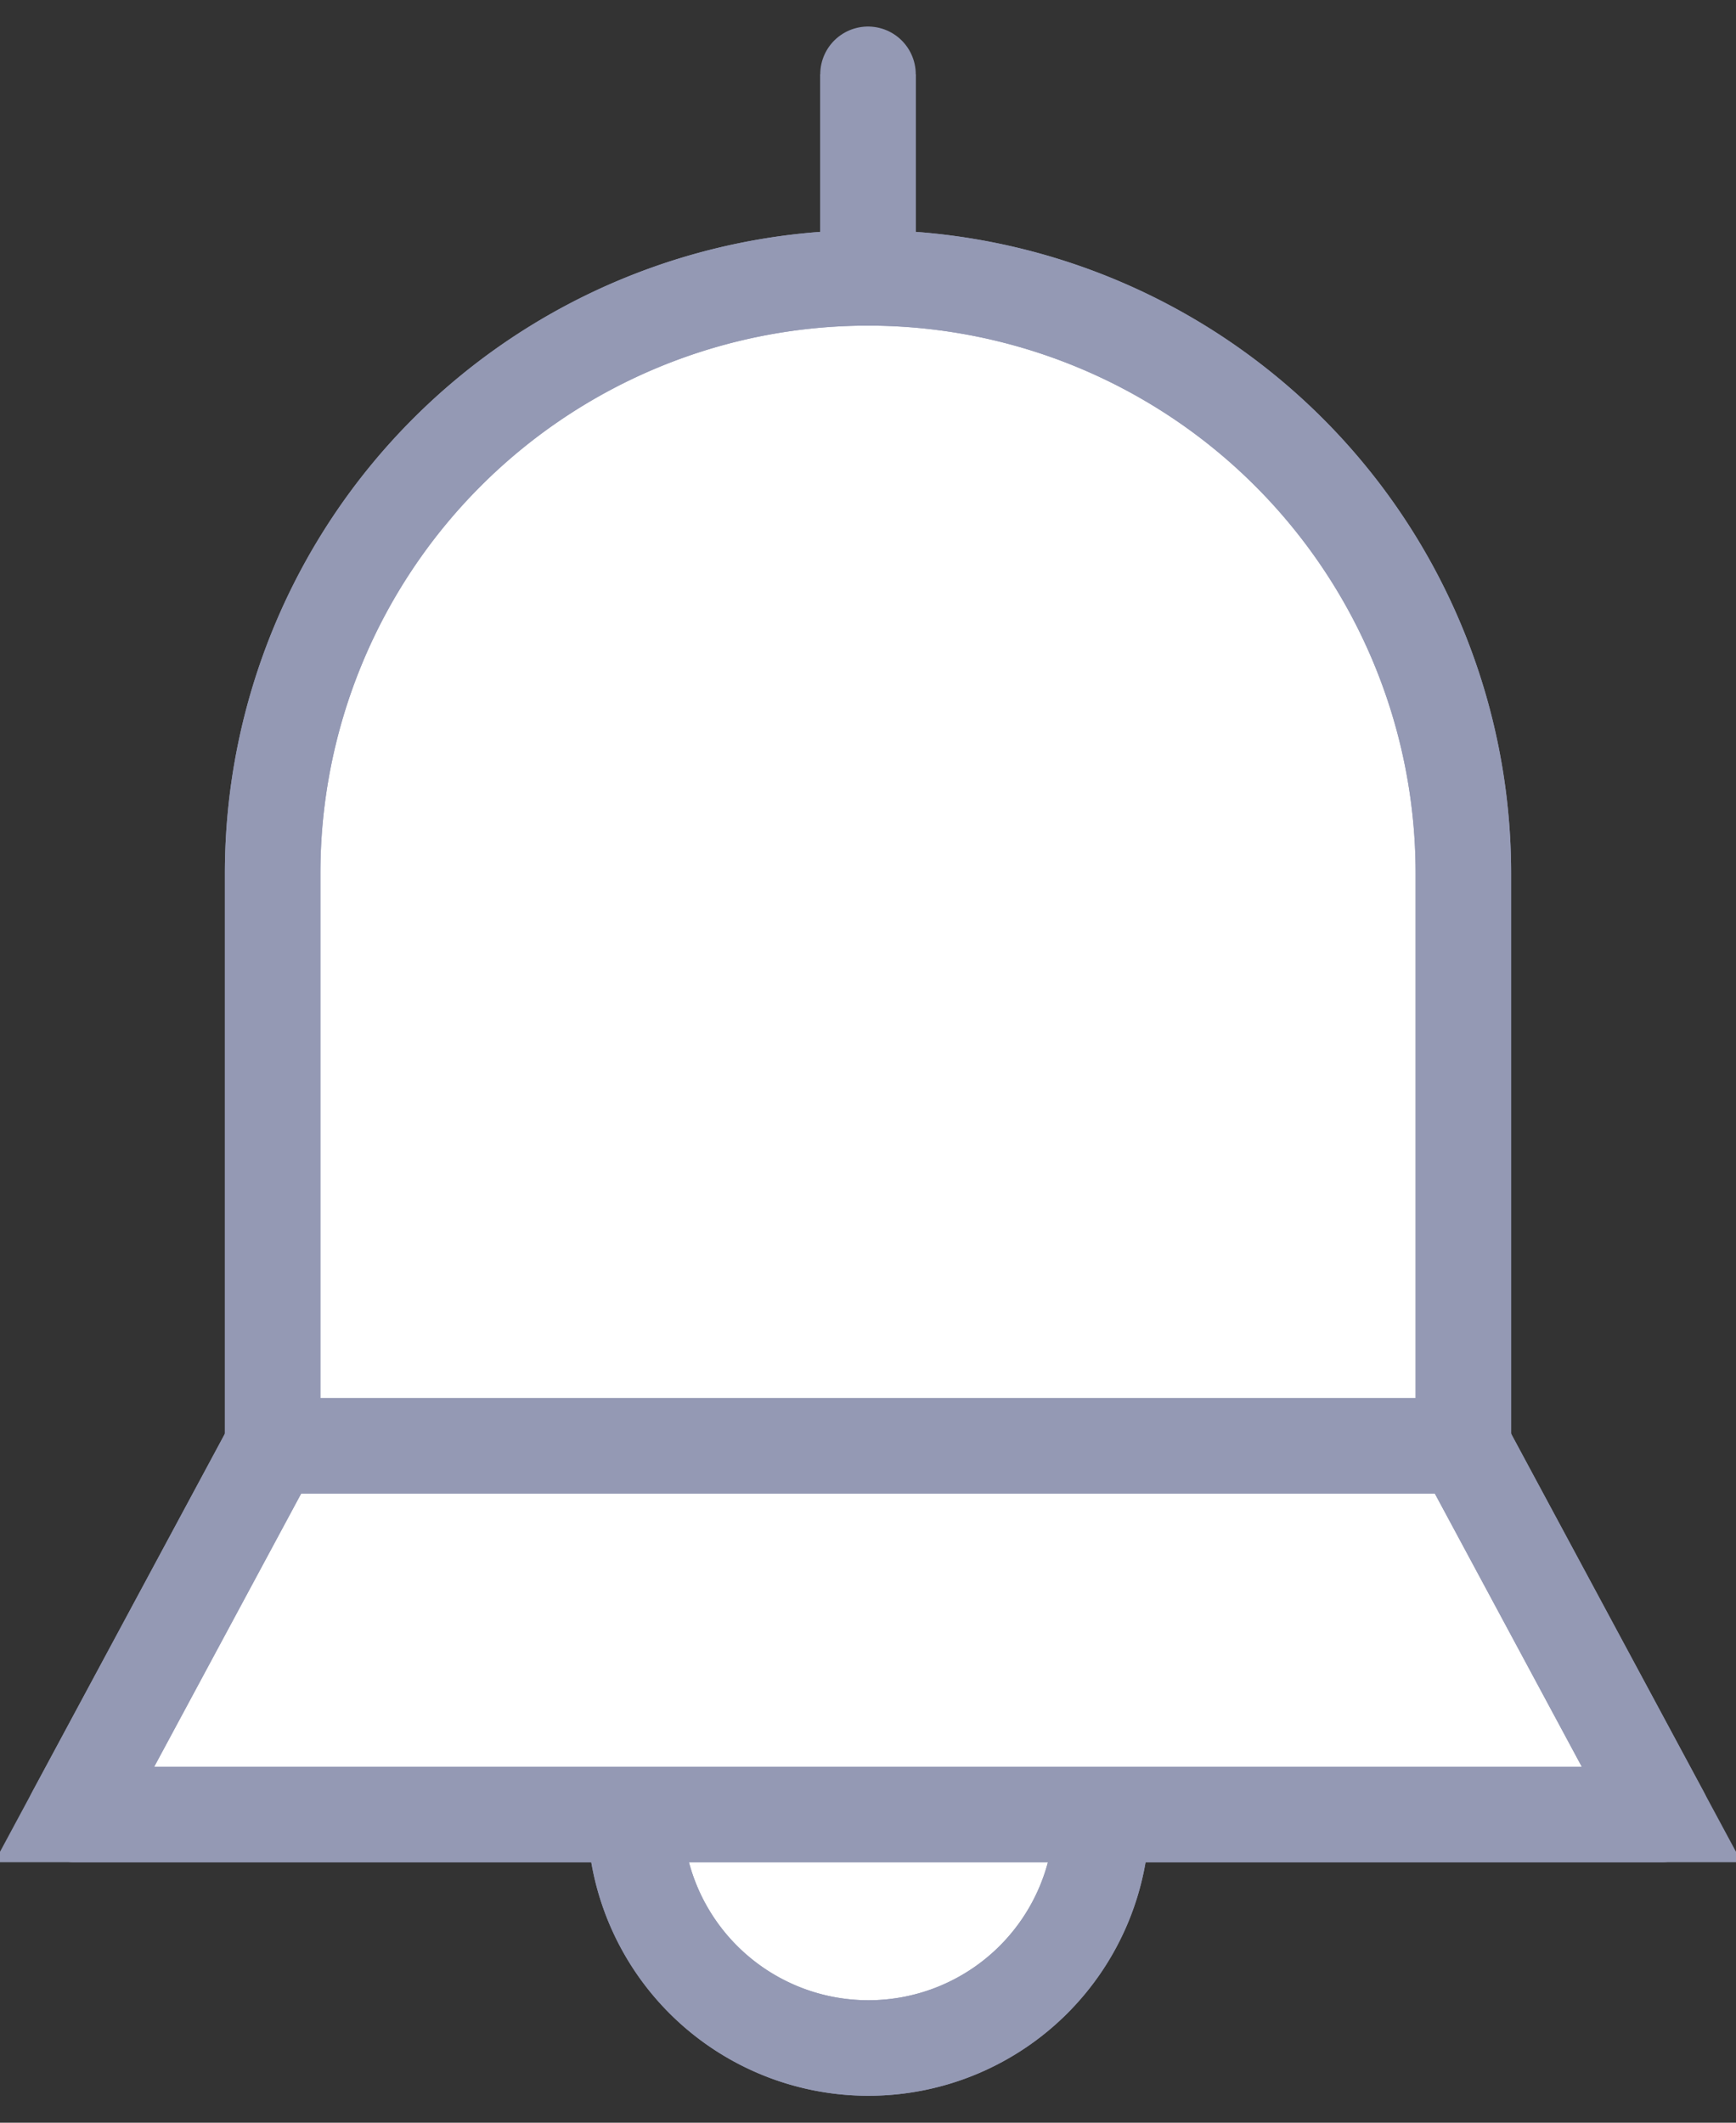 <svg xmlns="http://www.w3.org/2000/svg" xmlns:xlink="http://www.w3.org/1999/xlink" width="16.358" height="20" viewBox="0 0 16.358 20"><rect x="0" y="0" width="16.358" height="20" fill="#333333" stroke="none"/><defs><clipPath id="a"><rect width="16.358" height="20" fill="none" stroke="#9499b4" stroke-width="0.9"/></clipPath></defs><g transform="translate(0 0)" clip-path="url(#a)"><path d="M12.945,23.48a2.2,2.2,0,1,1-2.2-2.2,2.2,2.2,0,0,1,2.2,2.2" transform="translate(-2.562 -6.384)" fill="#fff" stroke="#9499b4" stroke-width="0.9"/><path d="M12.945,23.48a2.2,2.2,0,1,1-2.2-2.2A2.2,2.2,0,0,1,12.945,23.48Z" transform="translate(-2.562 -6.384)" fill="none" stroke="#9499b4" stroke-linecap="round" stroke-linejoin="round" stroke-width="0.9"/><path d="M9.28,3.74A5.61,5.61,0,0,0,3.67,9.35v5.394H14.89V9.35A5.61,5.61,0,0,0,9.28,3.74" transform="translate(-1.101 -1.122)" fill="#fff" stroke="#9499b4" stroke-width="0.9"/><path d="M9.28,3.74A5.61,5.61,0,0,0,3.67,9.35v5.394H14.89V9.35A5.61,5.61,0,0,0,9.28,3.74Z" transform="translate(-1.101 -1.122)" fill="none" stroke="#9499b4" stroke-linecap="round" stroke-linejoin="round" stroke-width="0.9"/><path d="M15.958,22.936H1l1.869-3.474h11.22Z" transform="translate(-0.3 -5.84)" fill="#fff" stroke="#9499b4" stroke-width="0.9"/><path d="M15.958,22.936H1l1.869-3.474h11.22Z" transform="translate(-0.3 -5.84)" fill="none" stroke="#9499b4" stroke-linecap="round" stroke-linejoin="round" stroke-width="0.9"/><line y1="1.918" transform="translate(8.179 0.7)" fill="#fff" stroke="#9499b4" stroke-width="0.9"/><line y1="1.918" transform="translate(8.179 0.7)" fill="none" stroke="#9499b4" stroke-linecap="round" stroke-linejoin="round" stroke-width="0.9"/></g></svg>